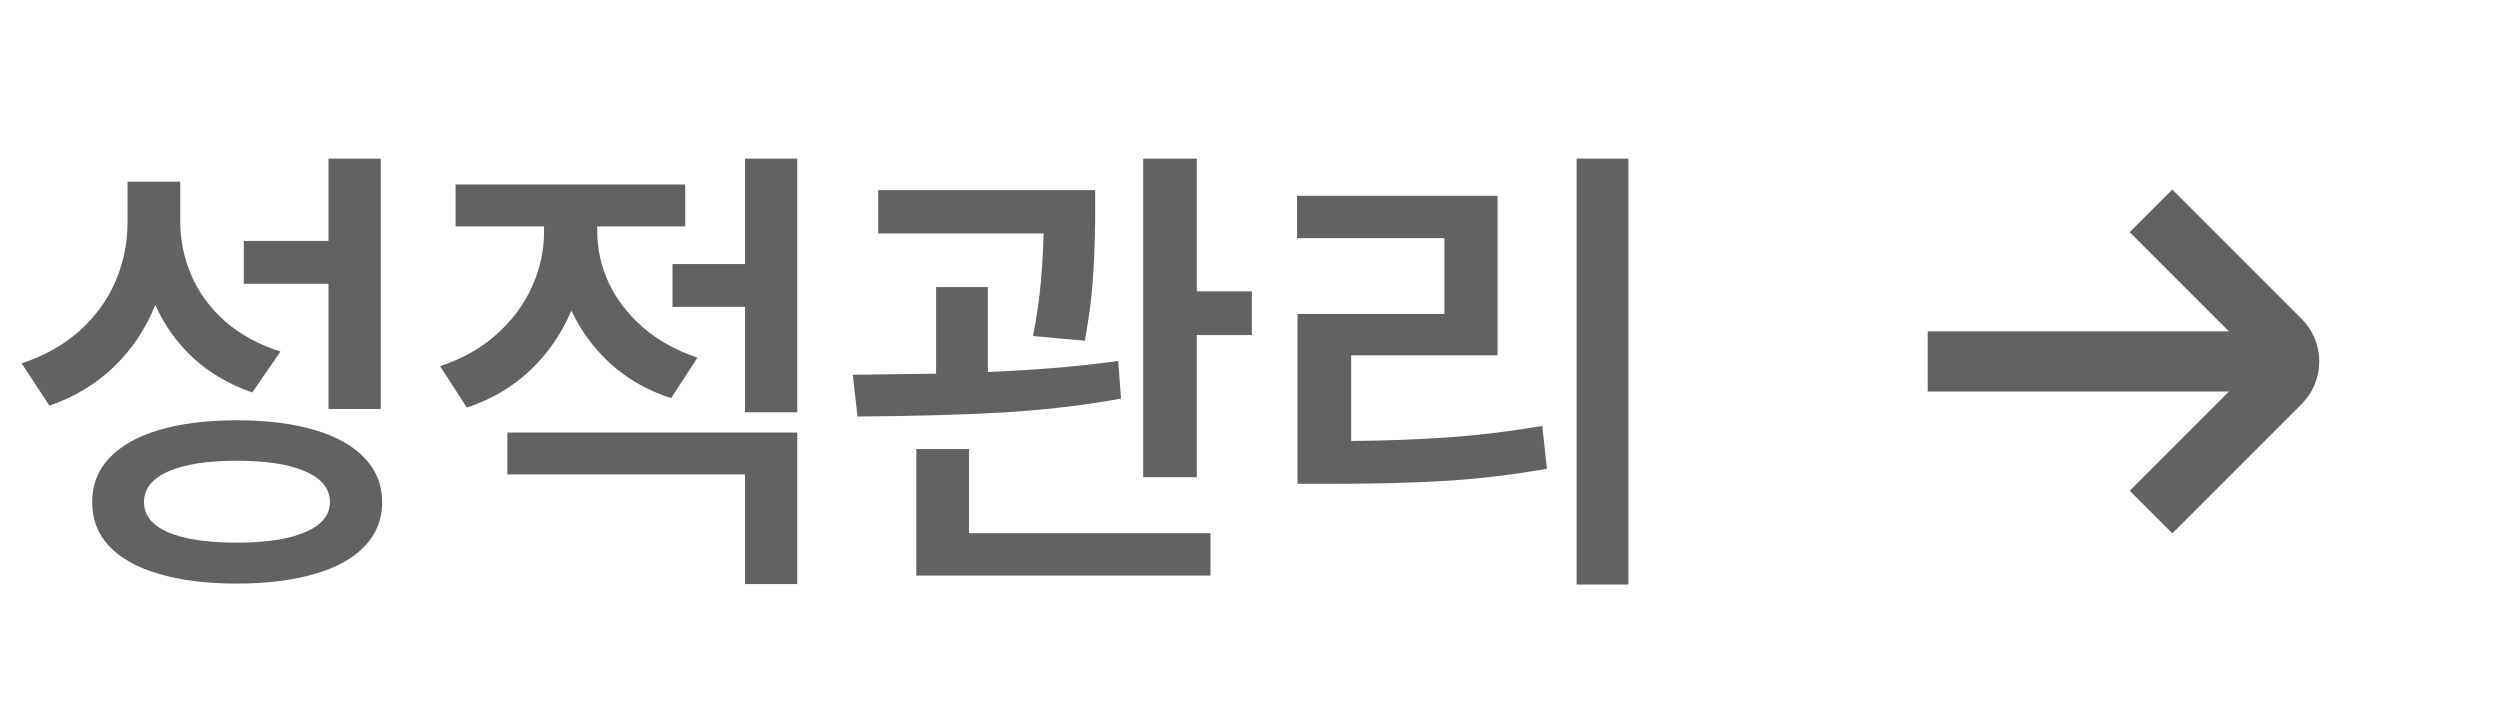 <svg width="83" height="24" viewBox="0 0 83 24" fill="none" xmlns="http://www.w3.org/2000/svg">
<path d="M5.984 7.297C5.979 7.948 6.102 8.562 6.352 9.141C6.602 9.719 6.977 10.229 7.477 10.672C7.982 11.109 8.594 11.443 9.312 11.672L8.375 13.031C7.615 12.766 6.964 12.385 6.422 11.891C5.885 11.396 5.464 10.807 5.156 10.125C4.839 10.912 4.383 11.594 3.789 12.172C3.195 12.745 2.479 13.177 1.641 13.469L0.719 12.062C1.479 11.812 2.122 11.45 2.648 10.977C3.174 10.503 3.57 9.956 3.836 9.336C4.102 8.716 4.234 8.062 4.234 7.375V6.031H5.984V7.297ZM12.641 13.578H10.906V9.422H8.094V8H10.906V5.266H12.641V13.578ZM7.859 13.953C8.854 13.953 9.714 14.06 10.438 14.273C11.167 14.487 11.724 14.8 12.109 15.211C12.495 15.617 12.688 16.104 12.688 16.672C12.688 17.24 12.495 17.727 12.109 18.133C11.724 18.539 11.169 18.846 10.445 19.055C9.721 19.268 8.859 19.375 7.859 19.375C6.865 19.375 6.005 19.268 5.281 19.055C4.562 18.846 4.01 18.539 3.625 18.133C3.245 17.727 3.057 17.24 3.062 16.672C3.057 16.104 3.245 15.617 3.625 15.211C4.01 14.8 4.565 14.487 5.289 14.273C6.013 14.06 6.87 13.953 7.859 13.953ZM7.859 15.297C6.87 15.297 6.109 15.417 5.578 15.656C5.047 15.891 4.781 16.229 4.781 16.672C4.781 17.104 5.047 17.438 5.578 17.672C6.115 17.901 6.875 18.016 7.859 18.016C8.844 18.016 9.604 17.898 10.141 17.664C10.682 17.43 10.953 17.099 10.953 16.672C10.953 16.229 10.685 15.891 10.148 15.656C9.612 15.417 8.849 15.297 7.859 15.297ZM19.828 7.688C19.828 8.271 19.956 8.839 20.211 9.391C20.466 9.938 20.844 10.43 21.344 10.867C21.844 11.3 22.448 11.635 23.156 11.875L22.281 13.219C21.51 12.969 20.844 12.591 20.281 12.086C19.724 11.581 19.287 10.99 18.969 10.312C18.651 11.068 18.198 11.727 17.609 12.289C17.021 12.846 16.318 13.26 15.5 13.531L14.609 12.156C15.338 11.917 15.961 11.568 16.477 11.109C16.997 10.646 17.391 10.12 17.656 9.531C17.927 8.938 18.062 8.328 18.062 7.703V7.516H15.125V6.125H22.75V7.516H19.828V7.688ZM26.469 19.391H24.734V15.75H16.844V14.359H26.469V19.391ZM26.469 13.688H24.734V10.188H22.328V8.766H24.734V5.266H26.469V13.688ZM36.359 7.156V7.344C36.349 8.062 36.323 8.719 36.281 9.312C36.24 9.906 36.151 10.573 36.016 11.312L34.297 11.156C34.422 10.5 34.508 9.906 34.555 9.375C34.602 8.839 34.633 8.297 34.648 7.75H29.156V6.312H36.359V7.156ZM32.797 12.352C34.469 12.279 35.911 12.156 37.125 11.984L37.219 13.234C35.917 13.469 34.557 13.625 33.141 13.703C31.729 13.776 30.172 13.818 28.469 13.828L28.312 12.438H28.594L31.078 12.406V9.531H32.797V12.352ZM39.734 9.672H41.562V11.125H39.734V15.844H37.953V5.266H39.734V9.672ZM40.188 19.109H30.422V14.906H32.172V17.703H40.188V19.109ZM54.062 19.406H52.344V5.266H54.062V19.406ZM49.719 11.797H44.859V14.641C46.052 14.63 47.146 14.588 48.141 14.516C49.141 14.443 50.161 14.318 51.203 14.141L51.359 15.562C50.24 15.76 49.138 15.893 48.055 15.961C46.971 16.029 45.724 16.062 44.312 16.062H43.078V10.422H47.953V7.906H43.062V6.5H49.719V11.797Z" fill="#626262"/>
<path d="M76.414 10.586L72.121 6.293L70.707 7.707L74 11H64V13H74L70.707 16.293L72.121 17.707L76.414 13.414C76.789 13.039 77 12.53 77 12C77 11.47 76.789 10.961 76.414 10.586Z" fill="#626262"/>
</svg>
